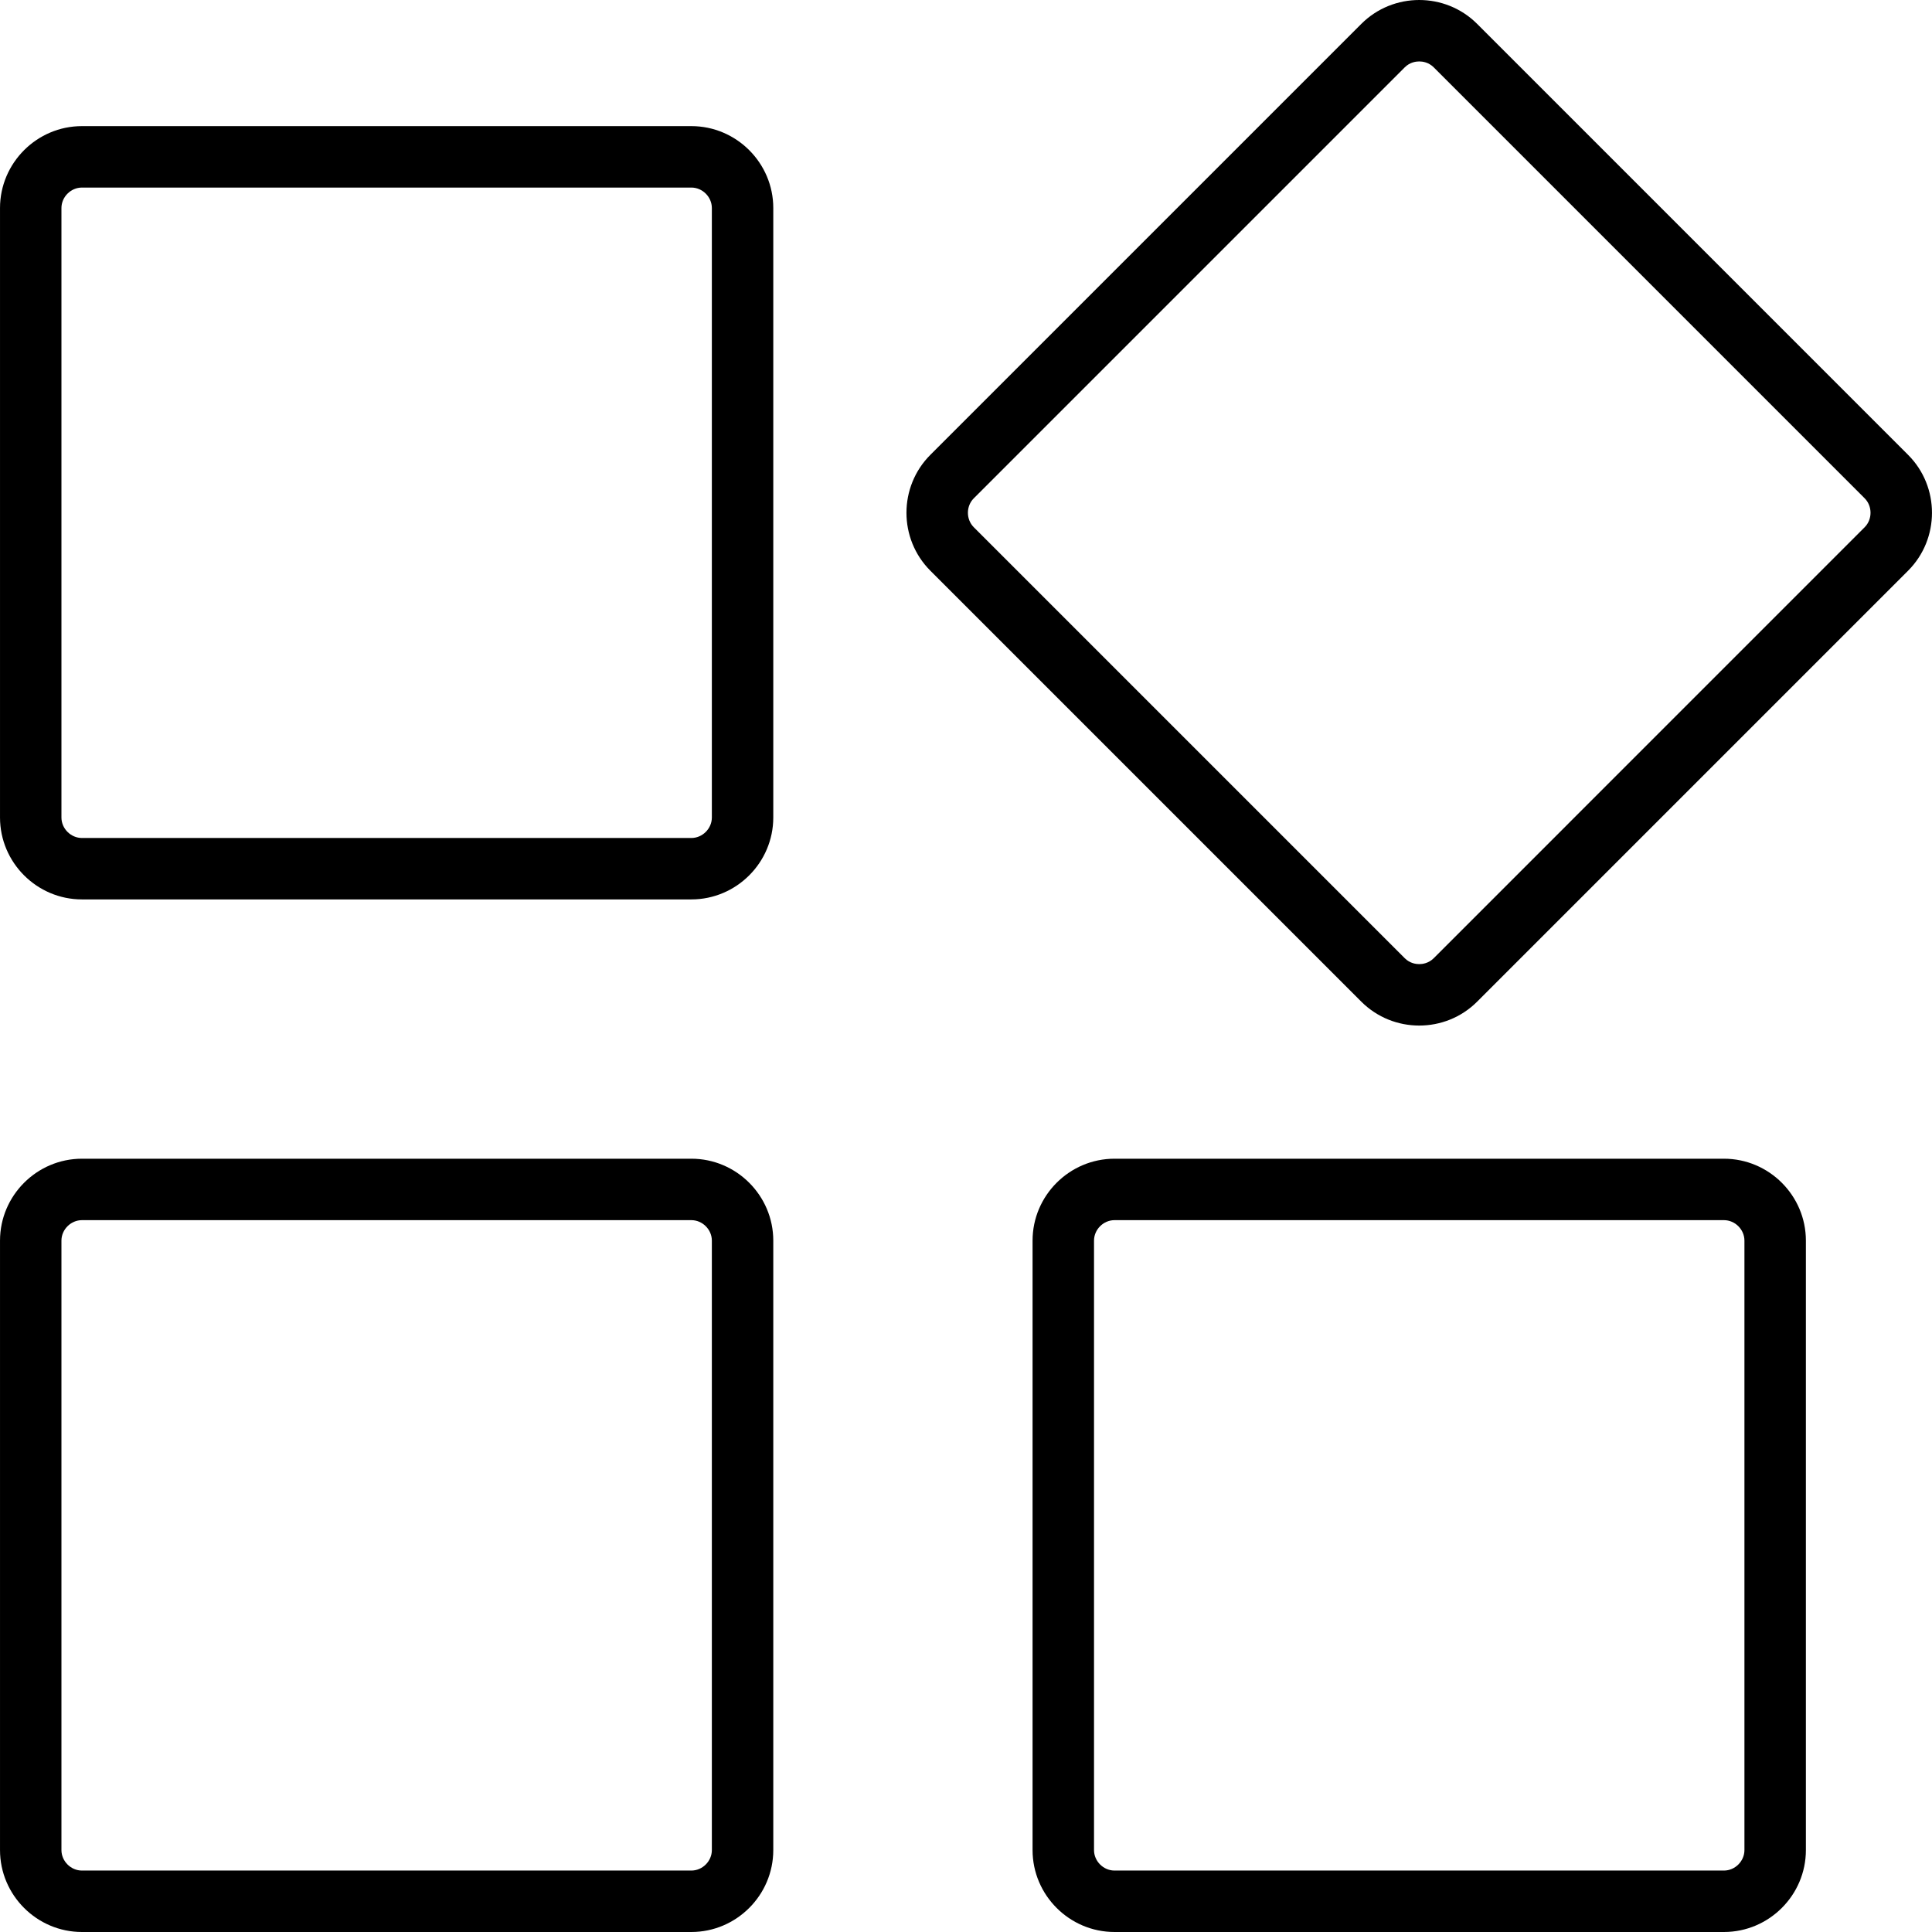 <?xml version="1.0" standalone="no"?><!DOCTYPE svg PUBLIC "-//W3C//DTD SVG 1.1//EN" "http://www.w3.org/Graphics/SVG/1.1/DTD/svg11.dtd"><svg t="1494579060944" class="icon" style="" viewBox="0 0 1024 1024" version="1.1" xmlns="http://www.w3.org/2000/svg" p-id="809" xmlns:xlink="http://www.w3.org/1999/xlink" width="200" height="200"><defs><style type="text/css"></style></defs><path d="M366.444 99.412c5.883 0 10.853 4.971 10.853 10.853l0 323.026c0 5.888-4.971 10.859-10.853 10.859L43.424 444.15c-5.888 0-10.859-4.971-10.859-10.859L32.565 110.266c0-5.883 4.971-10.853 10.859-10.853L366.444 99.412M366.444 66.847 43.424 66.847C19.546 66.847 0.005 86.388 0.005 110.266l0 323.026c0 23.882 19.541 43.418 43.418 43.418l323.015 0c23.877 0 43.418-19.541 43.418-43.418L409.857 110.266C409.857 86.388 390.327 66.847 366.444 66.847L366.444 66.847z" p-id="810"></path><path d="M752.221 32.56c1.701 0 4.955 0.405 7.675 3.125l228.408 228.419c4.155 4.165 4.155 11.195 0 15.344l-228.408 228.43c-2.725 2.715-5.979 3.125-7.675 3.125-1.691 0-4.949-0.411-7.669-3.125l-228.424-228.43c-4.155-4.165-4.155-11.189 0.011-15.344L744.552 35.685C747.272 32.97 750.526 32.56 752.221 32.56M752.221 0c-11.131 0-22.261 4.224-30.698 12.667L493.11 241.08c-16.885 16.885-16.89 44.512-0.011 61.397l228.424 228.424c8.448 8.443 19.562 12.667 30.698 12.667 11.131 0 22.261-4.224 30.693-12.667l228.414-228.419c16.885-16.885 16.885-44.517 0-61.397L782.92 12.667C774.483 4.224 763.352 0 752.221 0L752.221 0z" p-id="811"></path><path d="M913.734 646.708c5.888 0 10.853 4.976 10.853 10.853l0 323.021c0 5.883-4.971 10.853-10.853 10.853l-323.031 0c-5.888 0-10.853-4.976-10.853-10.853l0-323.021c0-5.883 4.971-10.853 10.853-10.853L913.734 646.708M913.734 614.143l-323.031 0c-23.882 0-43.424 19.536-43.424 43.418l0 323.021c0 23.882 19.541 43.418 43.424 43.418l323.031 0c23.882 0 43.424-19.536 43.424-43.418l0-323.021C957.158 633.679 937.622 614.143 913.734 614.143L913.734 614.143z" p-id="812"></path><path d="M366.444 646.708c5.883 0 10.853 4.976 10.853 10.853l0 323.021c0 5.883-4.971 10.853-10.853 10.853L43.424 991.435c-5.888 0-10.859-4.976-10.859-10.853l0-323.021c0-5.883 4.971-10.853 10.859-10.853L366.444 646.708M366.444 614.143 43.424 614.143c-23.882 0-43.418 19.536-43.418 43.418l0 323.021c0 23.882 19.541 43.418 43.418 43.418l323.015 0c23.877 0 43.418-19.536 43.418-43.418l0-323.021C409.857 633.679 390.327 614.143 366.444 614.143L366.444 614.143z" p-id="813"></path></svg>